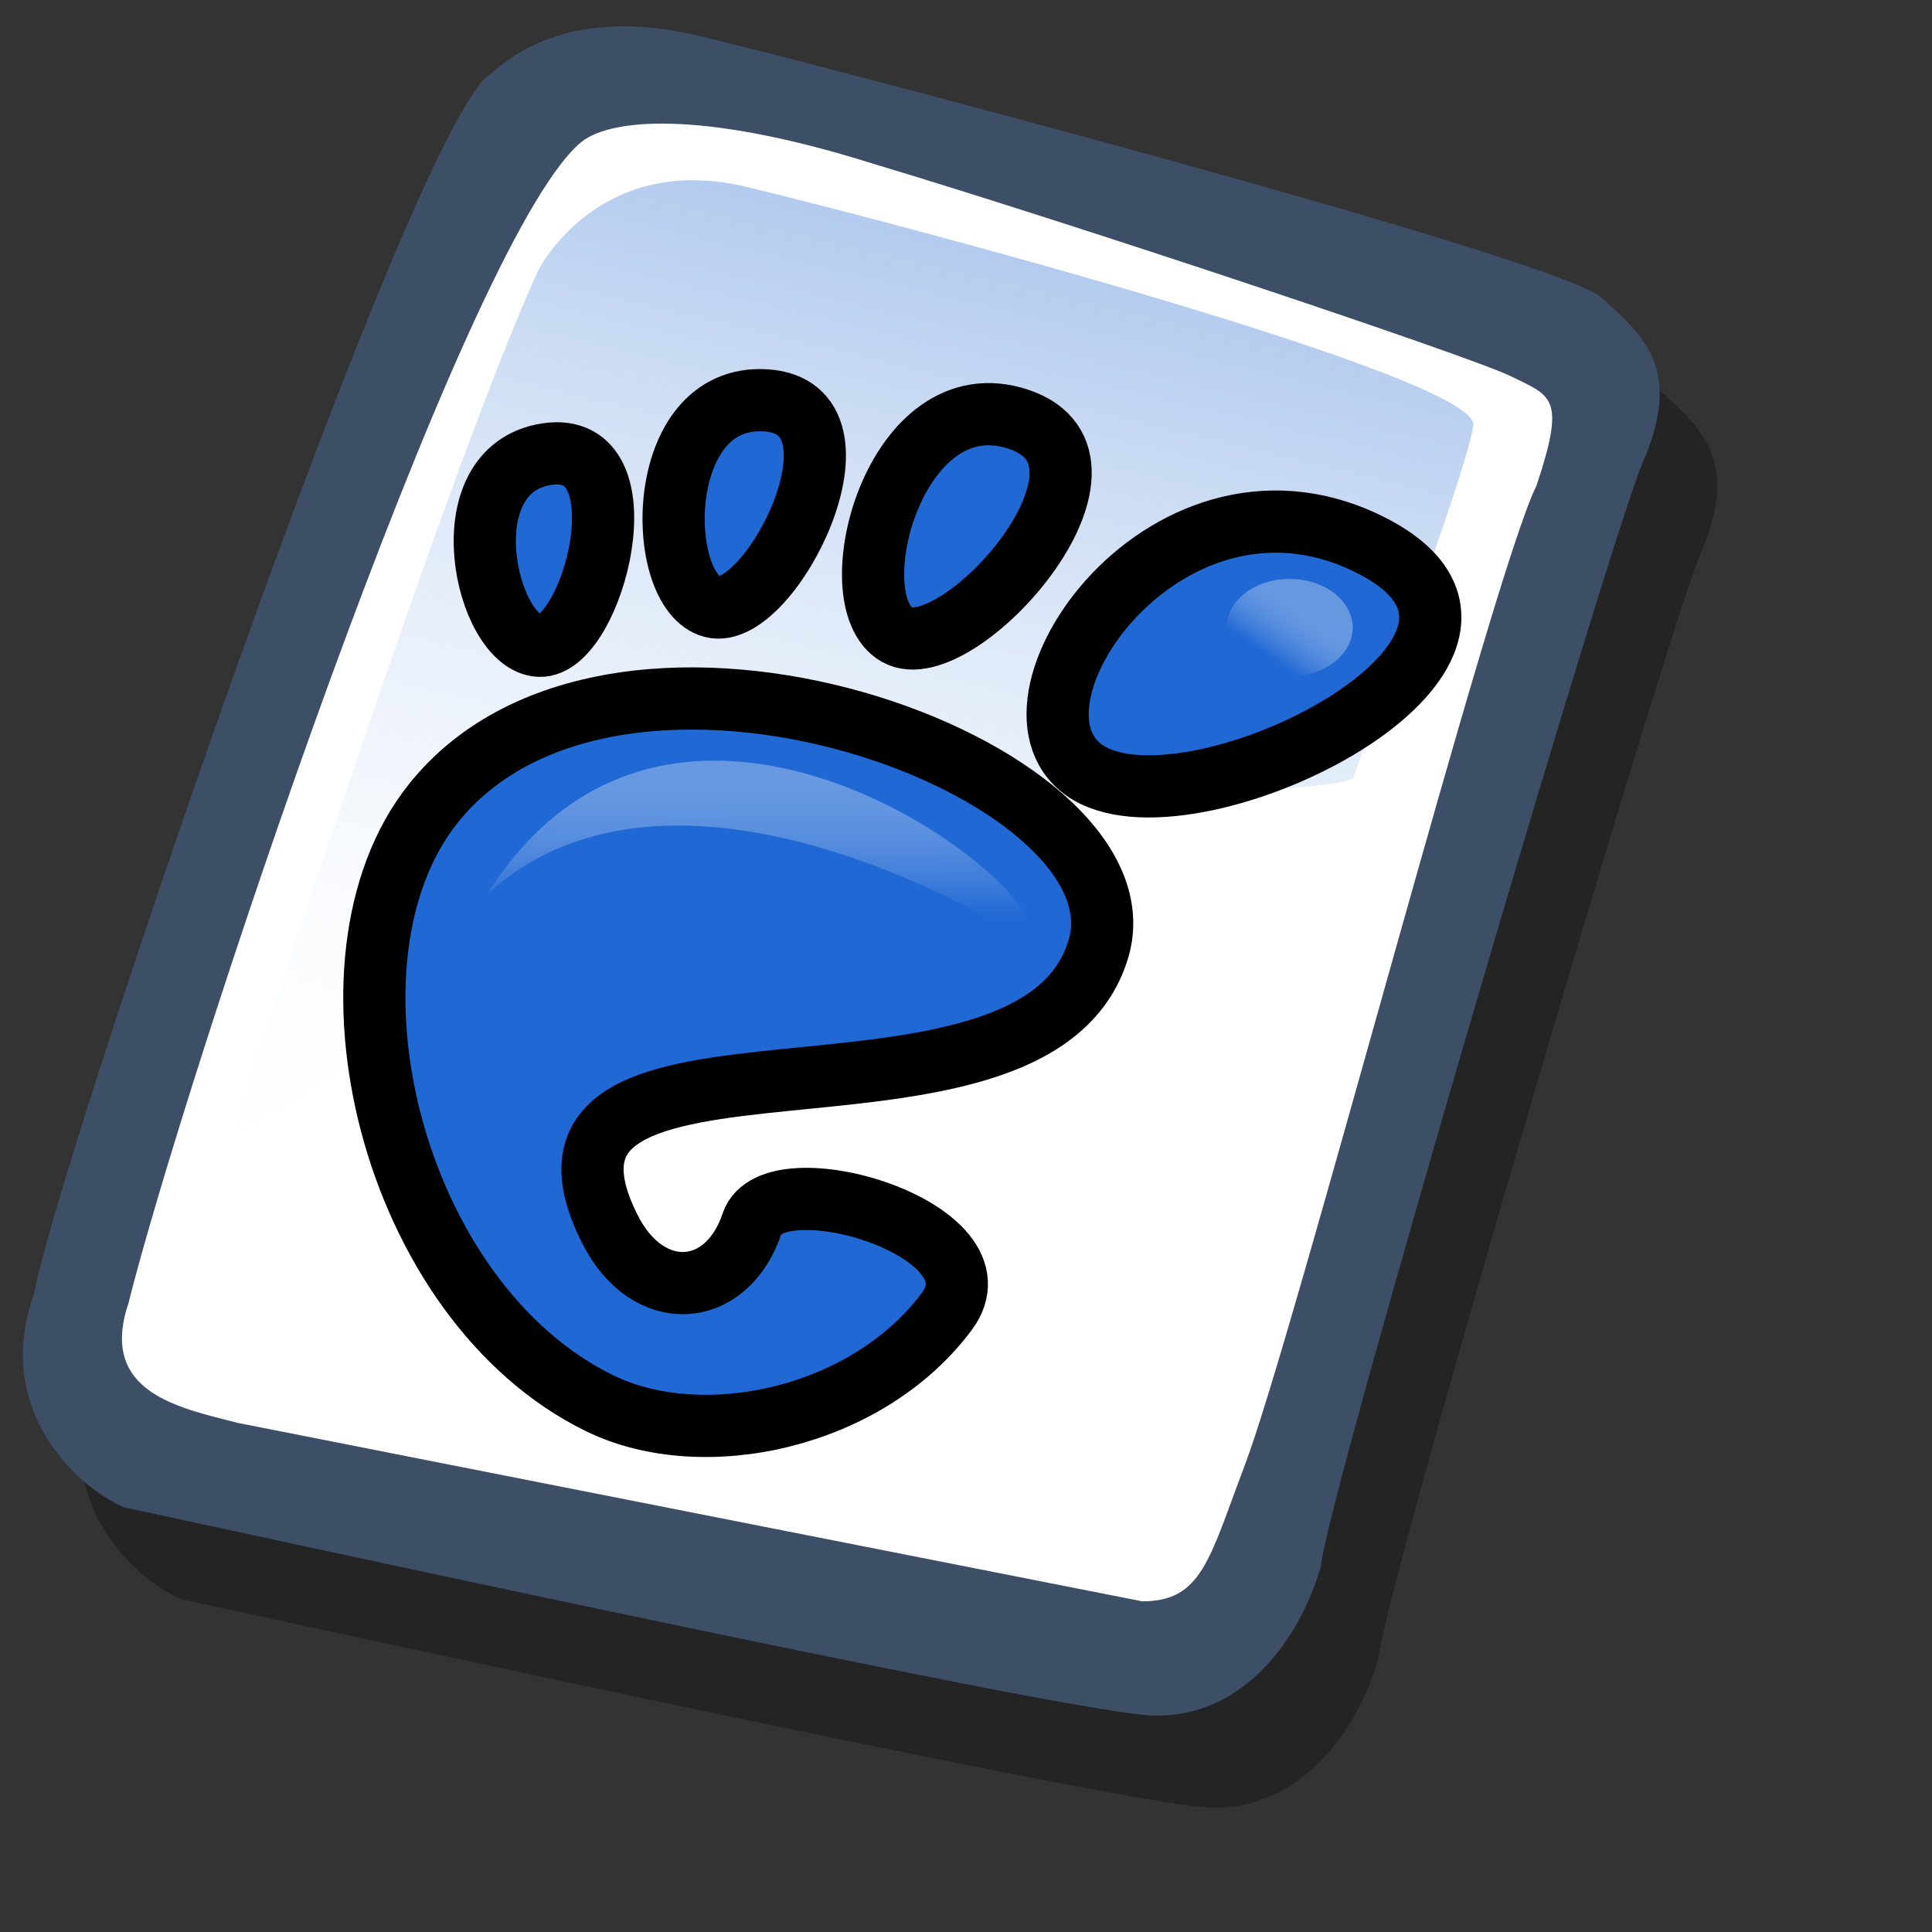 <?xml version="1.0" encoding="UTF-8" standalone="no"?>
<!DOCTYPE svg PUBLIC "-//W3C//DTD SVG 20010904//EN"
"http://www.w3.org/TR/2001/REC-SVG-20010904/DTD/svg10.dtd">
<!-- Created with Sodipodi ("http://www.sodipodi.com/") -->
<svg
   id="svg604"
   sodipodi:version="0.32"
   width="72pt"
   height="72pt"
   sodipodi:docbase="/home/zeus/.icons/gartoon/scalable/mimetypes/"
   sodipodi:docname="/home/zeus/.icons/gartoon/scalable/mimetypes/gnome-mime-application-x-theme.svg"
   xmlns="http://www.w3.org/2000/svg"
   xmlns:sodipodi="http://sodipodi.sourceforge.net/DTD/sodipodi-0.dtd"
   xmlns:xlink="http://www.w3.org/1999/xlink">
  <rect width="100%" height="100%" fill="#333333" stroke="none"/>
  <defs
     id="defs606">
    <linearGradient
       id="linearGradient612">
      <stop
         style="stop-color:#7fa8e3;stop-opacity:0.741;"
         offset="0"
         id="stop613" />
      <stop
         style="stop-color:#ffffff;stop-opacity:0;"
         offset="1"
         id="stop614" />
    </linearGradient>
    <linearGradient
       xlink:href="#linearGradient612"
       id="linearGradient615"
       x1="50.644"
       y1="5.368"
       x2="35.752"
       y2="68.044"
       gradientUnits="userSpaceOnUse"
       spreadMethod="pad" />
    <linearGradient
       xlink:href="#linearGradient612"
       id="linearGradient601"
       x1="21.575"
       y1="64.026"
       x2="21.456"
       y2="79.186"
       gradientUnits="userSpaceOnUse"
       spreadMethod="pad"
       gradientTransform="scale(1.741,0.575)" />
    <linearGradient
       xlink:href="#linearGradient612"
       id="linearGradient602"
       x1="64.439"
       y1="29.295"
       x2="62.413"
       y2="32.208"
       gradientUnits="userSpaceOnUse"
       spreadMethod="pad" />
  </defs>
  <sodipodi:namedview
     id="base" />
  <path
     style="fill:#000000;fill-rule:evenodd;stroke:none;stroke-opacity:1;stroke-width:1pt;stroke-linejoin:miter;stroke-linecap:butt;fill-opacity:0.301;"
     d="M 12.816 74.753 C 10.386 73.648 7.071 70.113 8.839 65.251 C 9.723 59.948 25.633 13.102 29.168 10.892 C 31.378 8.904 34.582 8.13 39.112 9.346 C 42.868 10.229 76.677 19.068 78.666 20.836 C 80.654 22.604 82.201 24.04 80.654 27.907 C 79.55 29.896 66.402 74.532 66.181 77.405 C 65.297 80.498 62.756 84.255 58.557 84.034 C 54.359 83.813 15.91 75.416 12.816 74.753 z "
     id="path794"
     sodipodi:nodetypes="ccccccccc"
     transform="matrix(1.115,0,0,1.115,-5.305,-3.889)" />
  <path
     style="fill:#3d4e67;fill-rule:evenodd;stroke:none;stroke-opacity:1;stroke-width:1pt;stroke-linejoin:miter;stroke-linecap:butt;fill-opacity:1;"
     d="M 12.816 74.753 C 10.386 73.648 7.071 70.113 8.839 65.251 C 9.723 59.948 25.633 13.102 29.168 10.892 C 31.378 8.904 34.582 8.13 39.112 9.346 C 42.868 10.229 76.677 19.068 78.666 20.836 C 80.654 22.604 82.201 24.04 80.654 27.907 C 79.55 29.896 66.402 74.532 66.181 77.405 C 65.297 80.498 62.756 84.255 58.557 84.034 C 54.359 83.813 15.91 75.416 12.816 74.753 z "
     id="path609"
     sodipodi:nodetypes="ccccccccc"
     transform="matrix(1.115,0,0,1.115,-8.162,-8.461)" />
  <path
     style="fill:#ffffff;fill-rule:evenodd;stroke:none;stroke-opacity:1;stroke-width:1pt;stroke-linejoin:miter;stroke-linecap:butt;fill-opacity:1;"
     d="M 17.899 70.996 C 15.358 70.334 11.711 69.671 13.037 65.693 C 15.468 55.971 27.842 18.626 33.146 13.986 C 34.361 12.881 38.449 12.439 46.183 14.87 C 55.022 17.521 72.92 23.488 74.688 24.372 C 76.456 25.256 77.119 25.256 75.793 29.233 C 73.804 33.211 64.966 67.24 62.756 72.985 C 61.209 77.073 60.877 78.951 58.226 78.951 "
     id="path608"
     sodipodi:nodetypes="cccccccs"
     transform="matrix(1.115,0,0,1.115,-8.162,-8.461)" />
  <path
     style="fill:url(#linearGradient615);fill-rule:evenodd;stroke:none;stroke-opacity:1;stroke-width:1pt;stroke-linejoin:miter;stroke-linecap:butt;fill-opacity:1;"
     d="M 28.75 13.75 C 28.75 13.75 31.875 7.5 39.688 9.375 C 47.5 11.25 78.125 19.375 77.812 21.875 C 77.5 24.375 71.875 39.062 71.562 40.312 C 71.25 41.562 42.5 40.938 31.562 47.5 C 20.625 54.062 12.5 59.688 12.5 59.688 C 12.5 59.688 23.75 24.688 28.75 13.75 z "
     id="path636"
     transform="matrix(0.947,0,0,0.947,-0.481,0.41)" />
  <g
     id="g559"
     transform="matrix(0.419,0.204,-0.204,0.419,31.894,9.452)"
     style="stroke:#000000;stroke-opacity:1;fill:#2068d4;fill-opacity:1;stroke-width:6.631;stroke-dasharray:none;stroke-linecap:square;stroke-linejoin:bevel;">
    <g
       id="Layer_x0020_1"
       style="fill-rule:nonzero;clip-rule:nonzero;stroke:#000000;stroke-miterlimit:4;stroke-opacity:1;fill:#2068d4;fill-opacity:1;stroke-width:6.631;stroke-dasharray:none;stroke-linecap:square;stroke-linejoin:bevel;">
      <g
         style="stroke:#000000;stroke-opacity:1;fill:#2068d4;fill-opacity:1;stroke-width:6.631;stroke-dasharray:none;stroke-linecap:square;stroke-linejoin:bevel;"
         id="g561">
        <g
           id="g562"
           style="stroke:#000000;stroke-opacity:1;fill:#2068d4;fill-opacity:1;stroke-width:6.631;stroke-dasharray:none;stroke-linecap:square;stroke-linejoin:bevel;">
          <path
             d="M86.068,0C61.466,0,56.851,35.041,70.691,35.041C84.529,35.041,110.671,0,86.068,0z"
             id="path563"
             style="stroke:#000000;stroke-opacity:1;fill:#2068d4;fill-opacity:1;stroke-width:6.631;stroke-dasharray:none;stroke-linecap:square;stroke-linejoin:bevel;" />
          <path
             d="M45.217,30.699c7.369,0.45,15.454-28.122,1.604-26.325c-13.845,1.797-8.976,25.875-1.604,26.325z"
             id="path564"
             style="stroke:#000000;stroke-opacity:1;fill:#2068d4;fill-opacity:1;stroke-width:6.631;stroke-dasharray:none;stroke-linecap:square;stroke-linejoin:bevel;" />
          <path
             d="M11.445,48.453c5.241-2.307,0.675-24.872-8.237-18.718c-8.908,6.155,2.996,21.024,8.237,18.718z"
             id="path565"
             style="stroke:#000000;stroke-opacity:1;fill:#2068d4;fill-opacity:1;stroke-width:6.631;stroke-dasharray:none;stroke-linecap:square;stroke-linejoin:bevel;" />
          <path
             d="M26.212,36.642c6.239-1.272,6.581-26.864-4.545-22.273c-11.128,4.592-1.689,23.547,4.545,22.273z"
             id="path566"
             style="stroke:#000000;stroke-opacity:1;fill:#2068d4;fill-opacity:1;stroke-width:6.631;stroke-dasharray:none;stroke-linecap:square;stroke-linejoin:bevel;" />
          <path
             id="newshape"
             d="M58.791,93.913c1.107,8.454-6.202,12.629-13.36,7.179C22.644,83.743,83.16,75.089,79.171,51.386c-3.311-19.674-63.676-13.617-70.55,17.166C3.968,89.374,27.774,118.26,52.614,118.26c12.22,0,26.315-11.034,28.952-25.012      c2.014-10.659-23.699-6.388-22.775,0.665z"
             style="stroke:#000000;stroke-opacity:1;fill:#2068d4;fill-opacity:1;stroke-width:6.631;stroke-dasharray:none;stroke-linecap:square;stroke-linejoin:bevel;" />
        </g>
      </g>
    </g>
  </g>
  <path
     style="fill:url(#linearGradient601);fill-rule:evenodd;stroke:none;stroke-opacity:1;stroke-width:1pt;stroke-linejoin:miter;stroke-linecap:butt;fill-opacity:1;"
     d="M 24.209 44.43 C 33.892 35.601 50.981 46.709 50.981 46.709 C 53.544 45 33.892 29.051 24.209 44.43 z "
     id="path603"
     sodipodi:nodetypes="ccc" />
  <path
     style="font-size:12;fill:url(#linearGradient602);fill-rule:evenodd;stroke-width:1pt;"
     d="M 67.215 31.187 C 67.215 32.523 65.812 33.608 64.082 33.608 C 62.353 33.608 60.949 32.523 60.949 31.187 C 60.949 29.85 62.353 28.766 64.082 28.766 C 65.812 28.766 67.215 29.85 67.215 31.187 z "
     id="path605" />
</svg>
